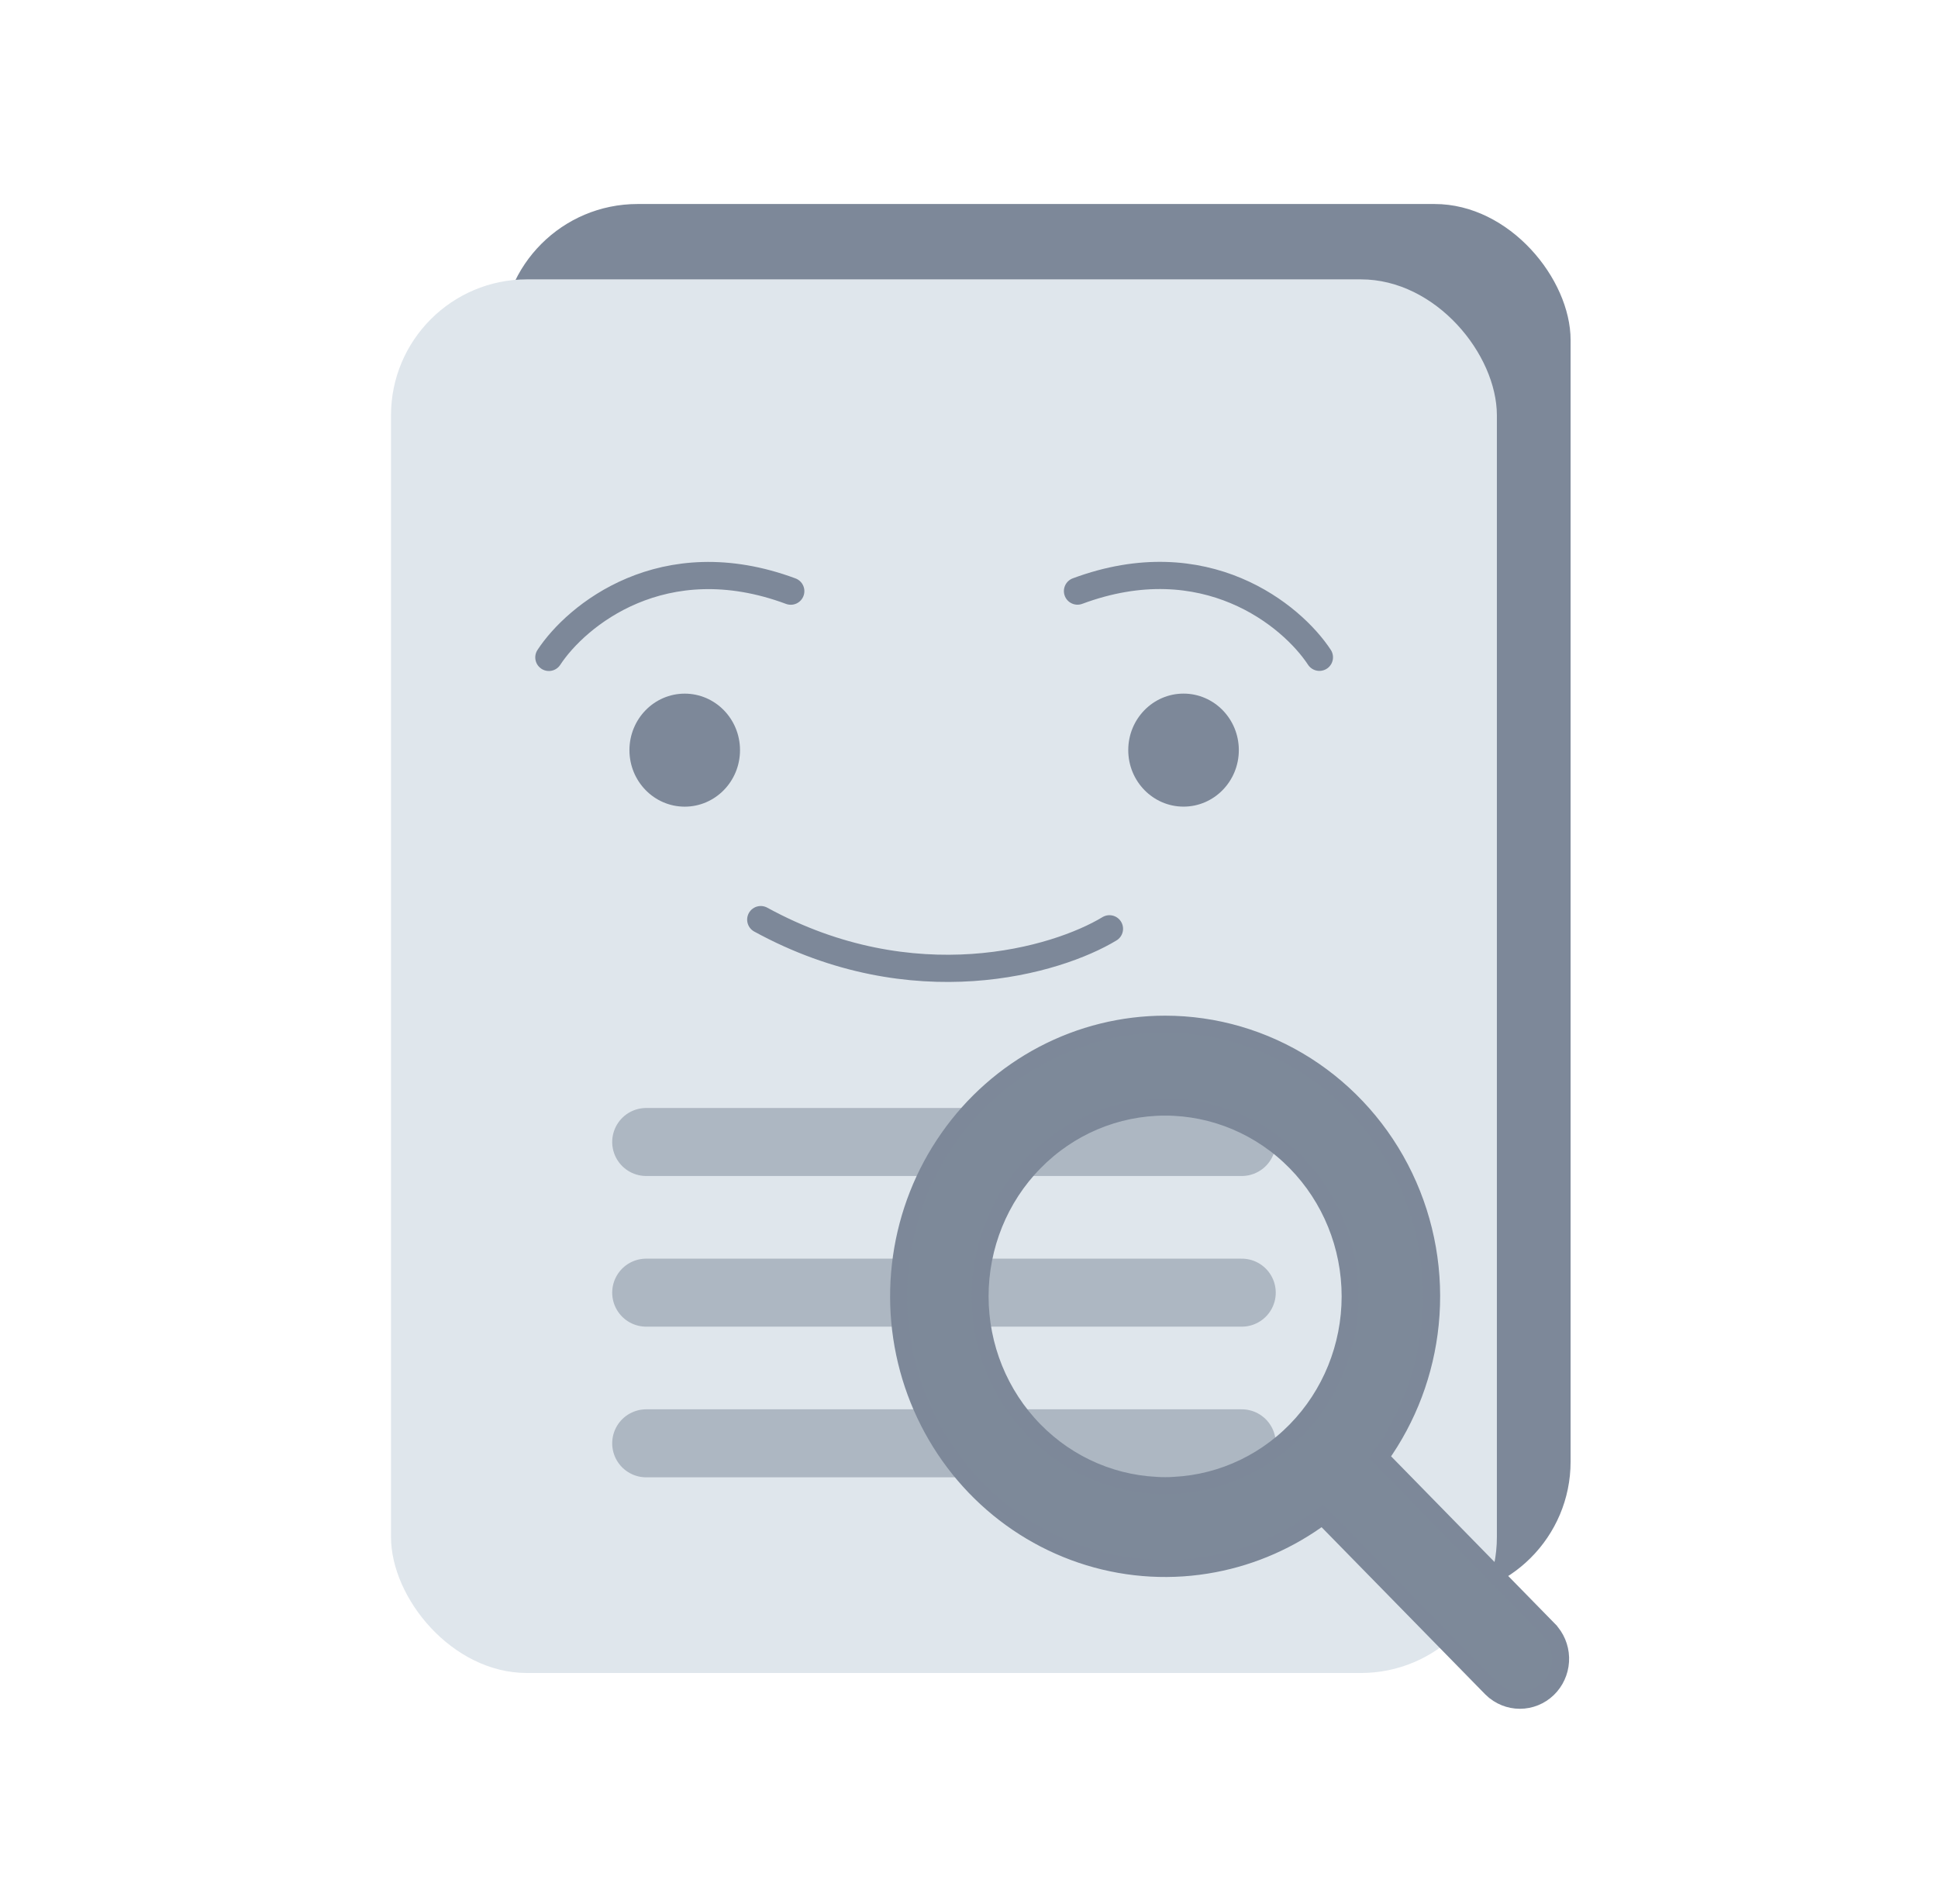 <svg width="57" height="56" viewBox="0 0 57 56" fill="none" xmlns="http://www.w3.org/2000/svg">
<rect x="14.752" y="6" width="31.442" height="40.987" rx="4" fill="#7D8899"/>
<rect x="11.5" y="8.216" width="32.526" height="40.987" rx="4" fill="#DFE6EC"/>
<ellipse cx="34.81" cy="22.061" rx="1.626" ry="1.662" fill="#7D8899"/>
<path d="M38.806 19.331C37.999 18.101 35.446 15.988 31.691 17.384" stroke="#7D8899" stroke-width="0.8" stroke-linecap="round" stroke-linejoin="round"/>
<ellipse rx="1.626" ry="1.662" transform="matrix(-1 0 0 1 20.139 22.062)" fill="#7D8899"/>
<path d="M16.143 19.334C16.95 18.103 19.503 15.99 23.258 17.386" stroke="#7D8899" stroke-width="0.8" stroke-linecap="round" stroke-linejoin="round"/>
<path d="M32.631 27.316C31.087 28.251 26.874 29.506 22.375 27.046" stroke="#7D8899" stroke-width="0.8" stroke-linecap="round" stroke-linejoin="round"/>
<line opacity="0.5" x1="36.522" y1="33.586" x2="19.006" y2="33.586" stroke="#7D8999" stroke-width="2" stroke-linecap="round"/>
<line opacity="0.5" x1="36.522" y1="38.017" x2="19.006" y2="38.017" stroke="#7D8999" stroke-width="2" stroke-linecap="round"/>
<line opacity="0.5" x1="36.522" y1="42.448" x2="19.006" y2="42.448" stroke="#7D8999" stroke-width="2" stroke-linecap="round"/>
<path d="M34.268 30.121H34.268C33.019 30.121 31.789 30.426 30.68 31.009C29.57 31.593 28.613 32.438 27.889 33.475C27.164 34.511 26.692 35.709 26.512 36.968C26.332 38.228 26.448 39.513 26.852 40.717C27.256 41.922 27.935 43.011 28.834 43.894C29.733 44.777 30.826 45.428 32.022 45.794C33.218 46.159 34.482 46.228 35.709 45.993C36.863 45.773 37.952 45.292 38.898 44.586L43.854 49.648L43.859 49.653L43.865 49.658L43.954 49.739L43.96 49.744L43.967 49.749C44.208 49.94 44.511 50.03 44.816 50C45.121 49.971 45.402 49.824 45.603 49.591C45.803 49.358 45.909 49.057 45.9 48.749C45.891 48.441 45.767 48.147 45.553 47.928L45.553 47.927L40.591 42.857C41.414 41.71 41.924 40.359 42.066 38.942C42.216 37.453 41.954 35.951 41.309 34.607C40.665 33.262 39.663 32.129 38.419 31.335C37.174 30.542 35.736 30.121 34.268 30.121ZM30.422 34.188C31.442 33.145 32.826 32.56 34.268 32.56C35.709 32.56 37.093 33.145 38.114 34.188C39.135 35.231 39.71 36.648 39.71 38.125C39.71 39.603 39.135 41.019 38.114 42.063C37.093 43.106 35.709 43.691 34.268 43.691C32.826 43.691 31.442 43.106 30.422 42.063C29.4 41.019 28.826 39.603 28.826 38.125C28.826 36.648 29.4 35.231 30.422 34.188Z" fill="#7D8999" stroke="#7D8899" stroke-width="0.5"/>
</svg>
